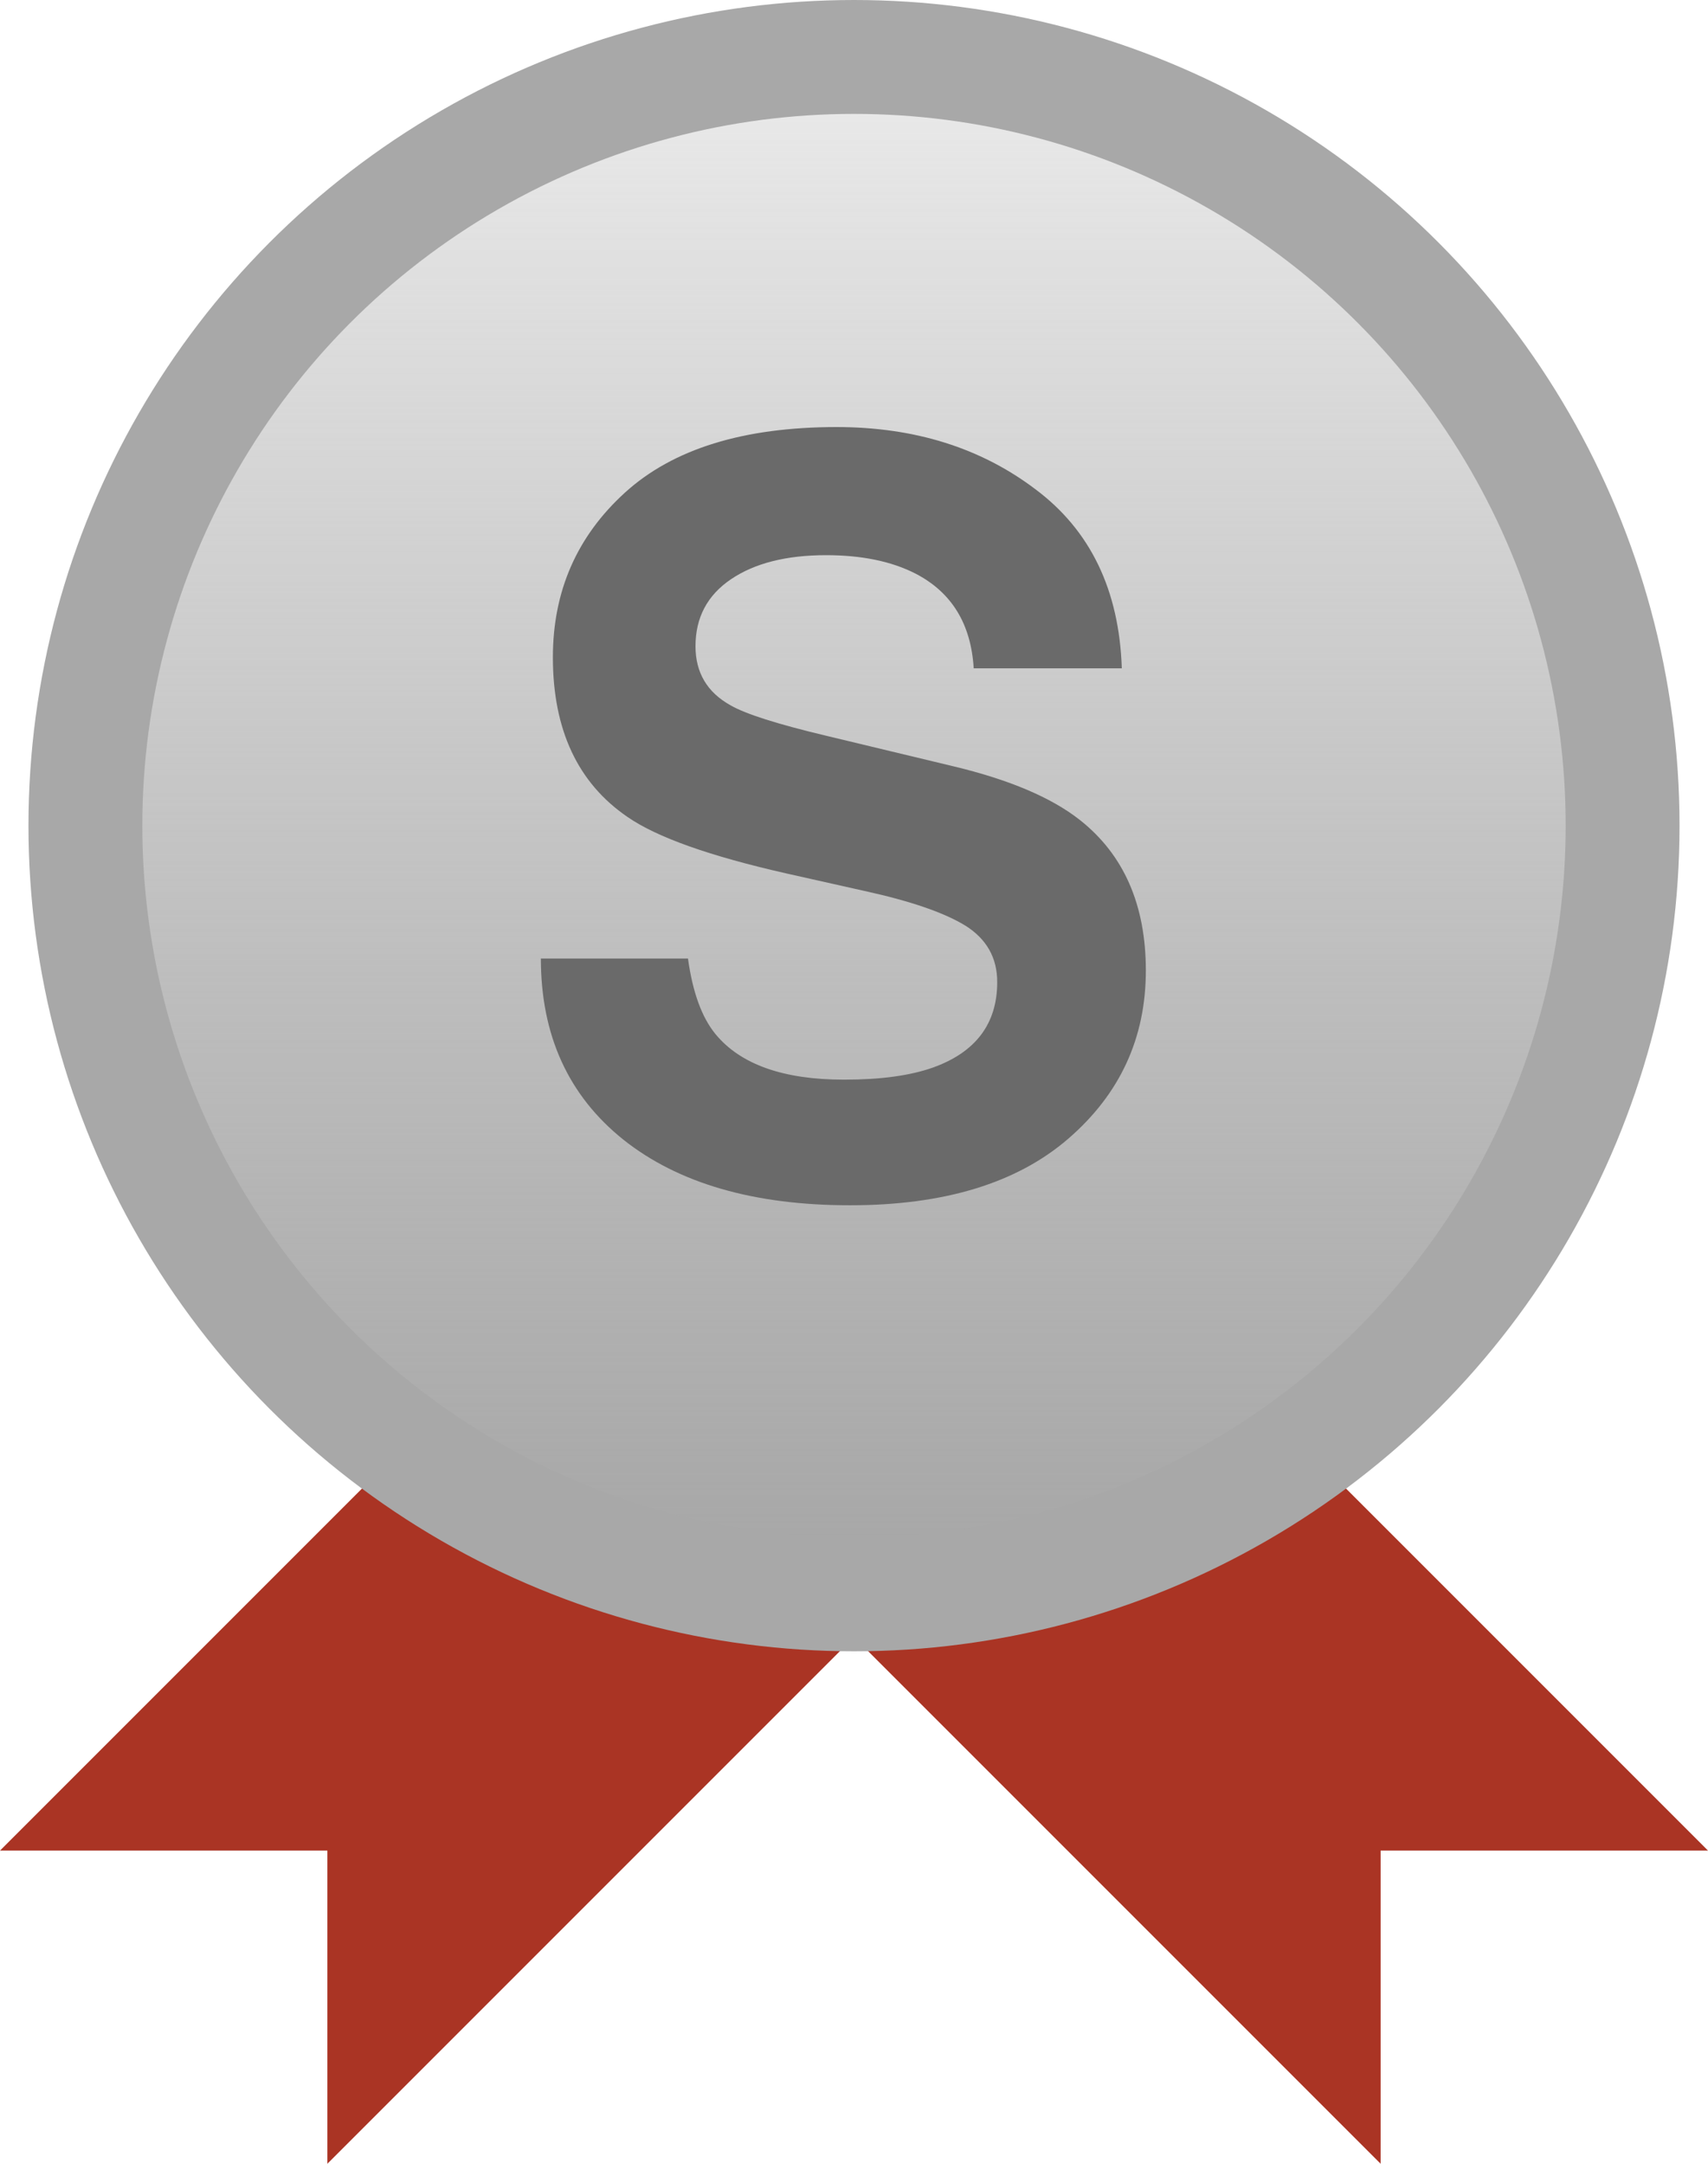 <svg width="60" height="76" viewBox="0 0 60 76" fill="none" xmlns="http://www.w3.org/2000/svg">
<path d="M11.5 65H0L29.75 35.25L41 46.5L11.5 76V65Z" fill="#AA3424"/>
<path d="M48.5 65H60L30.25 35.25L19 46.5L48.5 76V65Z" fill="#AA3424"/>
<circle cx="30" cy="29" r="29" fill="#A8A8A8"/>
<circle cx="30" cy="29" r="25" fill="url(#paint0_linear_145_732)"/>
<path d="M29.652 37.922C30.93 37.922 31.967 37.781 32.764 37.5C34.275 36.961 35.031 35.959 35.031 34.494C35.031 33.639 34.656 32.977 33.906 32.508C33.156 32.051 31.979 31.646 30.373 31.295L27.631 30.68C24.936 30.07 23.072 29.408 22.041 28.693C20.295 27.498 19.422 25.629 19.422 23.086C19.422 20.766 20.266 18.838 21.953 17.303C23.641 15.768 26.119 15 29.389 15C32.119 15 34.445 15.727 36.367 17.18C38.301 18.621 39.315 20.719 39.408 23.473H34.205C34.111 21.914 33.432 20.807 32.166 20.15C31.322 19.717 30.273 19.5 29.02 19.5C27.625 19.5 26.512 19.781 25.68 20.344C24.848 20.906 24.432 21.691 24.432 22.699C24.432 23.625 24.842 24.316 25.662 24.773C26.189 25.078 27.314 25.436 29.037 25.846L33.502 26.918C35.459 27.387 36.935 28.014 37.932 28.799C39.478 30.018 40.252 31.781 40.252 34.09C40.252 36.457 39.344 38.426 37.527 39.996C35.723 41.555 33.168 42.334 29.863 42.334C26.488 42.334 23.834 41.566 21.9 40.031C19.967 38.484 19 36.363 19 33.668H24.168C24.332 34.852 24.654 35.736 25.135 36.322C26.014 37.389 27.52 37.922 29.652 37.922Z" fill="#6A6A6A"/>
<defs>
<linearGradient id="paint0_linear_145_732" x1="30" y1="4" x2="30" y2="54" gradientUnits="userSpaceOnUse">
<stop stop-color="#E8E8E8"/>
<stop offset="1" stop-color="#D9D9D9" stop-opacity="0"/>
</linearGradient>
</defs>
</svg>
